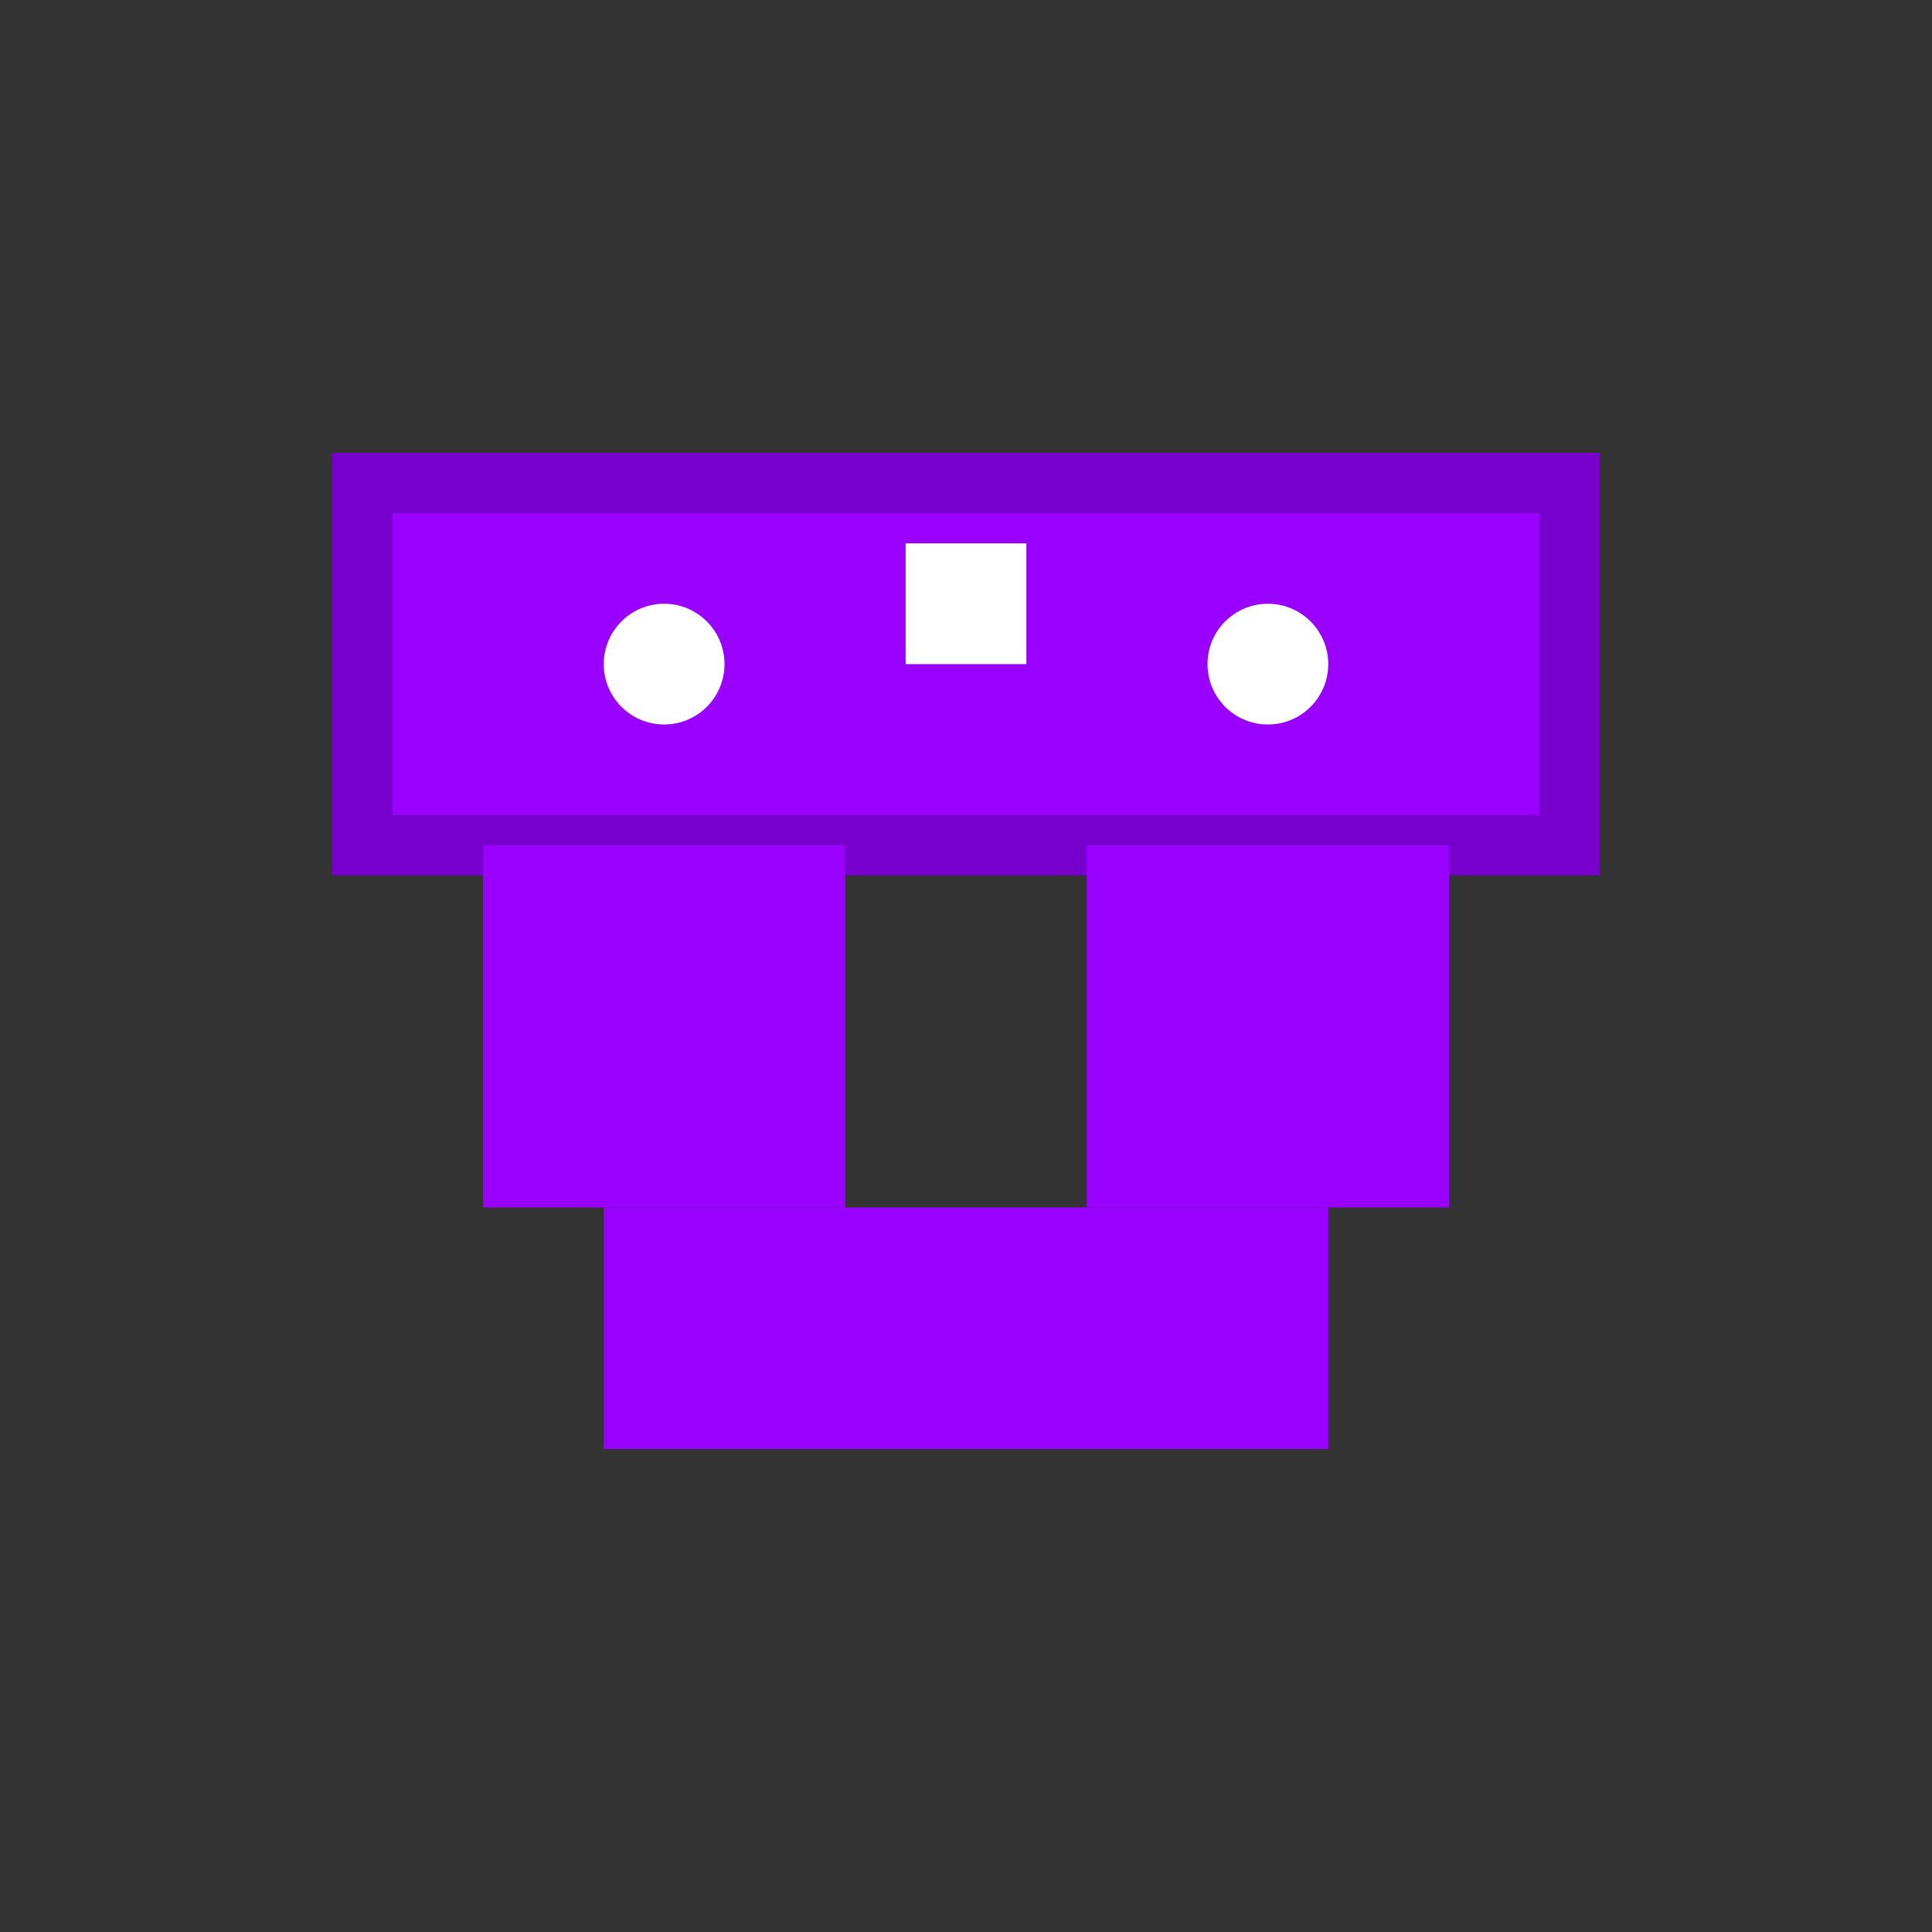 <svg width="32" height="32" xmlns="http://www.w3.org/2000/svg">
  <rect width="100%" height="100%" fill="#333333" stroke="none"/>
  <rect width="32" height="32" fill="transparent"/>
  <!-- Enemigo tipo 3 -->
  <rect x="6" y="8" width="20" height="6" fill="#9900ff" stroke="#7700cc" stroke-width="1"/>
  <rect x="8" y="14" width="6" height="6" fill="#9900ff"/>
  <rect x="18" y="14" width="6" height="6" fill="#9900ff"/>
  <rect x="10" y="20" width="12" height="4" fill="#9900ff"/>
  <circle cx="11" cy="11" r="1" fill="#ffffff"/>
  <circle cx="21" cy="11" r="1" fill="#ffffff"/>
  <rect x="15" y="9" width="2" height="2" fill="#ffffff"/>
</svg> 